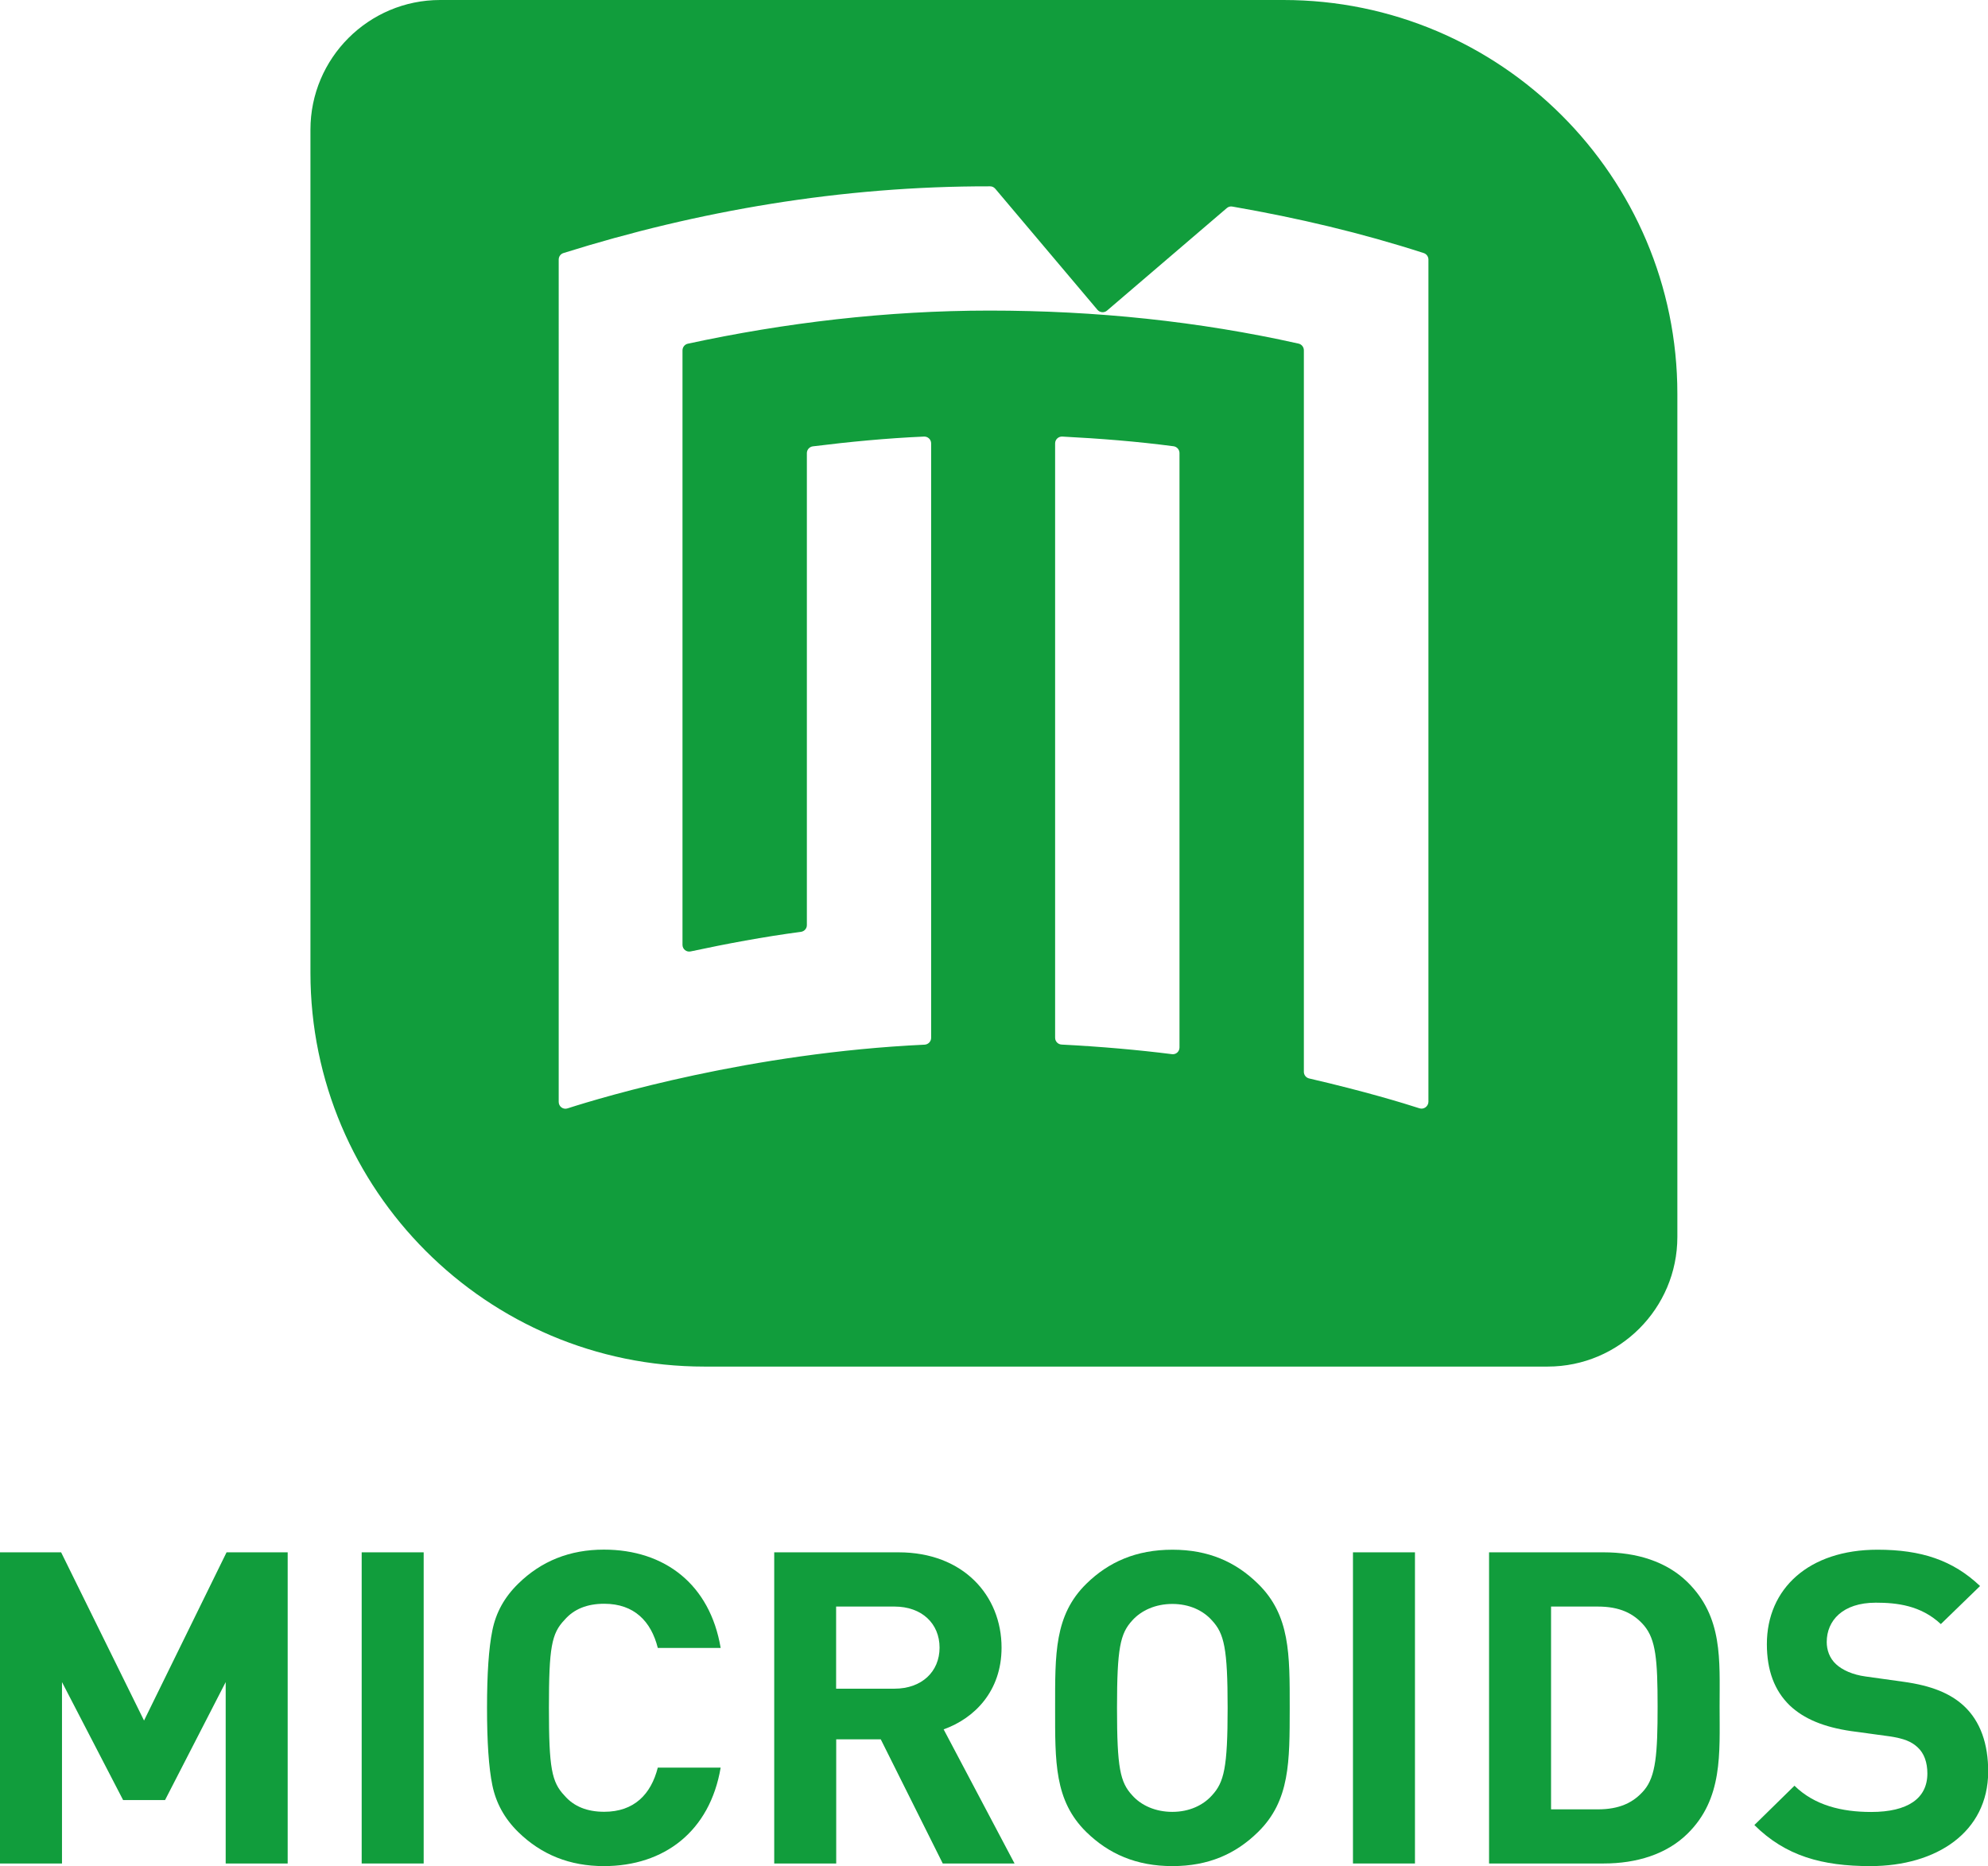 <?xml version="1.0" encoding="utf-8"?>
<!-- Generator: Adobe Illustrator 27.6.1, SVG Export Plug-In . SVG Version: 6.00 Build 0)  -->
<svg version="1.1" id="Calque_1" xmlns="http://www.w3.org/2000/svg" xmlns:xlink="http://www.w3.org/1999/xlink" x="0px" y="0px"
	 viewBox="0 0 205.24 192.69" style="enable-background:new 0 0 205.24 192.69;" xml:space="preserve">
<style type="text/css">
	.st0{fill:#119D3C;}
</style>
<g>
	<g>
		<g>
			<path class="st0" d="M23.3,192.42v-18.73l-6.26,12.18h-4.33L6.4,173.69v18.73H0v-32.13h6.31l8.56,17.37l8.52-17.37h6.31v32.13
				H23.3z"/>
			<path class="st0" d="M37.34,192.42v-32.13h6.4v32.13H37.34z"/>
			<path class="st0" d="M62.34,192.69c-3.5,0-6.44-1.17-8.84-3.52c-1.43-1.4-2.3-3.02-2.67-4.83c-0.37-1.8-0.55-4.47-0.55-7.99
				c0-3.52,0.18-6.18,0.55-7.99c0.37-1.85,1.24-3.43,2.67-4.83c2.39-2.35,5.34-3.52,8.84-3.52c6.31,0,10.96,3.61,12.06,10.15h-6.49
				c-0.69-2.75-2.44-4.56-5.53-4.56c-1.75,0-3.13,0.54-4.1,1.67c-1.34,1.4-1.61,2.84-1.61,9.07s0.28,7.67,1.61,9.07
				c0.97,1.13,2.35,1.67,4.1,1.67c3.08,0,4.83-1.8,5.53-4.56h6.49C73.29,189.08,68.6,192.69,62.34,192.69z"/>
			<path class="st0" d="M97.33,192.42l-6.4-12.82h-4.6v12.82h-6.4v-32.13h12.84c6.68,0,10.63,4.47,10.63,9.84
				c0,4.51-2.81,7.31-5.98,8.44l7.32,13.85H97.33z M92.35,165.89h-6.03v8.48h6.03c2.81,0,4.65-1.76,4.65-4.24
				C97,167.64,95.16,165.89,92.35,165.89z"/>
			<path class="st0" d="M129.88,189.17c-2.3,2.26-5.11,3.52-8.84,3.52c-3.73,0-6.58-1.26-8.89-3.52c-3.31-3.25-3.22-7.26-3.22-12.81
				c0-5.55-0.09-9.57,3.22-12.82c2.3-2.26,5.16-3.52,8.89-3.52c3.73,0,6.54,1.26,8.84,3.52c3.32,3.25,3.27,7.27,3.27,12.82
				C133.14,181.9,133.19,185.92,129.88,189.17z M125.13,167.33c-0.92-1.04-2.35-1.71-4.1-1.71c-1.75,0-3.22,0.68-4.14,1.71
				c-1.24,1.35-1.57,2.84-1.57,9.03s0.32,7.67,1.57,9.02c0.92,1.04,2.39,1.71,4.14,1.71c1.75,0,3.18-0.68,4.1-1.71
				c1.24-1.35,1.61-2.84,1.61-9.02S126.38,168.68,125.13,167.33z"/>
			<path class="st0" d="M139.68,192.42v-32.13h6.4v32.13H139.68z"/>
			<path class="st0" d="M174.21,189.35c-2.16,2.12-5.25,3.07-8.65,3.07h-11.83v-32.13h11.83c3.41,0,6.49,0.95,8.65,3.07
				c3.68,3.61,3.32,8.03,3.32,12.86S177.89,185.74,174.21,189.35z M169.75,167.87c-1.11-1.31-2.58-1.98-4.79-1.98h-4.83v20.94h4.83
				c2.21,0,3.68-0.68,4.79-1.99c1.2-1.44,1.38-3.75,1.38-8.62S170.94,169.31,169.75,167.87z"/>
			<path class="st0" d="M193.09,192.69c-4.97,0-8.75-1.04-11.97-4.24l4.14-4.06c2.07,2.03,4.88,2.71,7.92,2.71
				c3.78,0,5.8-1.4,5.8-3.97c0-1.13-0.32-2.08-1.01-2.71c-0.64-0.59-1.38-0.9-2.9-1.13l-3.96-0.54c-2.81-0.41-4.88-1.26-6.35-2.66
				c-1.57-1.53-2.35-3.61-2.35-6.32c0-5.73,4.33-9.75,11.42-9.75c4.51,0,7.78,1.08,10.59,3.75l-4.05,3.93
				c-2.07-1.94-4.56-2.21-6.72-2.21c-3.41,0-5.06,1.85-5.06,4.06c0,0.81,0.28,1.67,0.97,2.3c0.64,0.59,1.7,1.08,3.04,1.26l3.87,0.54
				c2.99,0.41,4.88,1.22,6.26,2.48c1.75,1.62,2.53,3.97,2.53,6.81C205.24,189.17,199.95,192.69,193.09,192.69z"/>
		</g>
	</g>
	<path class="st0" d="M132.5,0L45.44,0c-7.38,0-13.39,6-13.39,13.39v87.06c0,22.42,18.24,40.66,40.66,40.66h87.07
		c7.38,0,13.39-6,13.39-13.39V40.66C173.17,18.24,154.93,0,132.5,0z M121.77,108.16c0,0.42-0.36,0.75-0.78,0.69
		c-3.5-0.44-7.31-0.78-11.39-0.99c-0.37-0.02-0.67-0.32-0.67-0.7V45.78c0-0.4,0.34-0.72,0.74-0.7c3.87,0.2,7.71,0.5,11.49,1
		c0.35,0.05,0.61,0.35,0.61,0.7V108.16z M146.54,114.44c-1.67-0.54-5.59-1.74-11.38-3.08c-0.32-0.07-0.55-0.36-0.55-0.68V36.17
		c0-0.33-0.23-0.62-0.55-0.69c-10.28-2.3-20.93-3.41-31.9-3.41c-10.63,0-21.16,1.26-31.15,3.42c-0.32,0.07-0.55,0.36-0.55,0.69
		v61.38c0,0.45,0.41,0.78,0.85,0.68c3.74-0.8,7.53-1.51,11.38-2.02c0.35-0.05,0.61-0.34,0.61-0.69V46.79c0-0.35,0.26-0.65,0.61-0.7
		c3.78-0.47,7.61-0.84,11.48-1.01c0.4-0.02,0.74,0.3,0.74,0.7v61.39c0,0.37-0.3,0.68-0.67,0.7c-17.95,0.84-33.08,5.36-36.87,6.58
		c-0.45,0.15-0.91-0.19-0.91-0.67V26.8c0-0.31,0.2-0.58,0.49-0.67c13.88-4.36,28.71-6.92,44.04-6.89c0.22,0,0.39,0.08,0.55,0.26
		l10.54,12.49c0.25,0.3,0.7,0.33,0.99,0.08l12.36-10.58c0.16-0.14,0.37-0.2,0.58-0.16c6.79,1.18,13.32,2.72,19.75,4.8
		c0.29,0.09,0.49,0.37,0.49,0.67l0,86.98C147.45,114.25,146.99,114.59,146.54,114.44z"/>
</g>
</svg>
